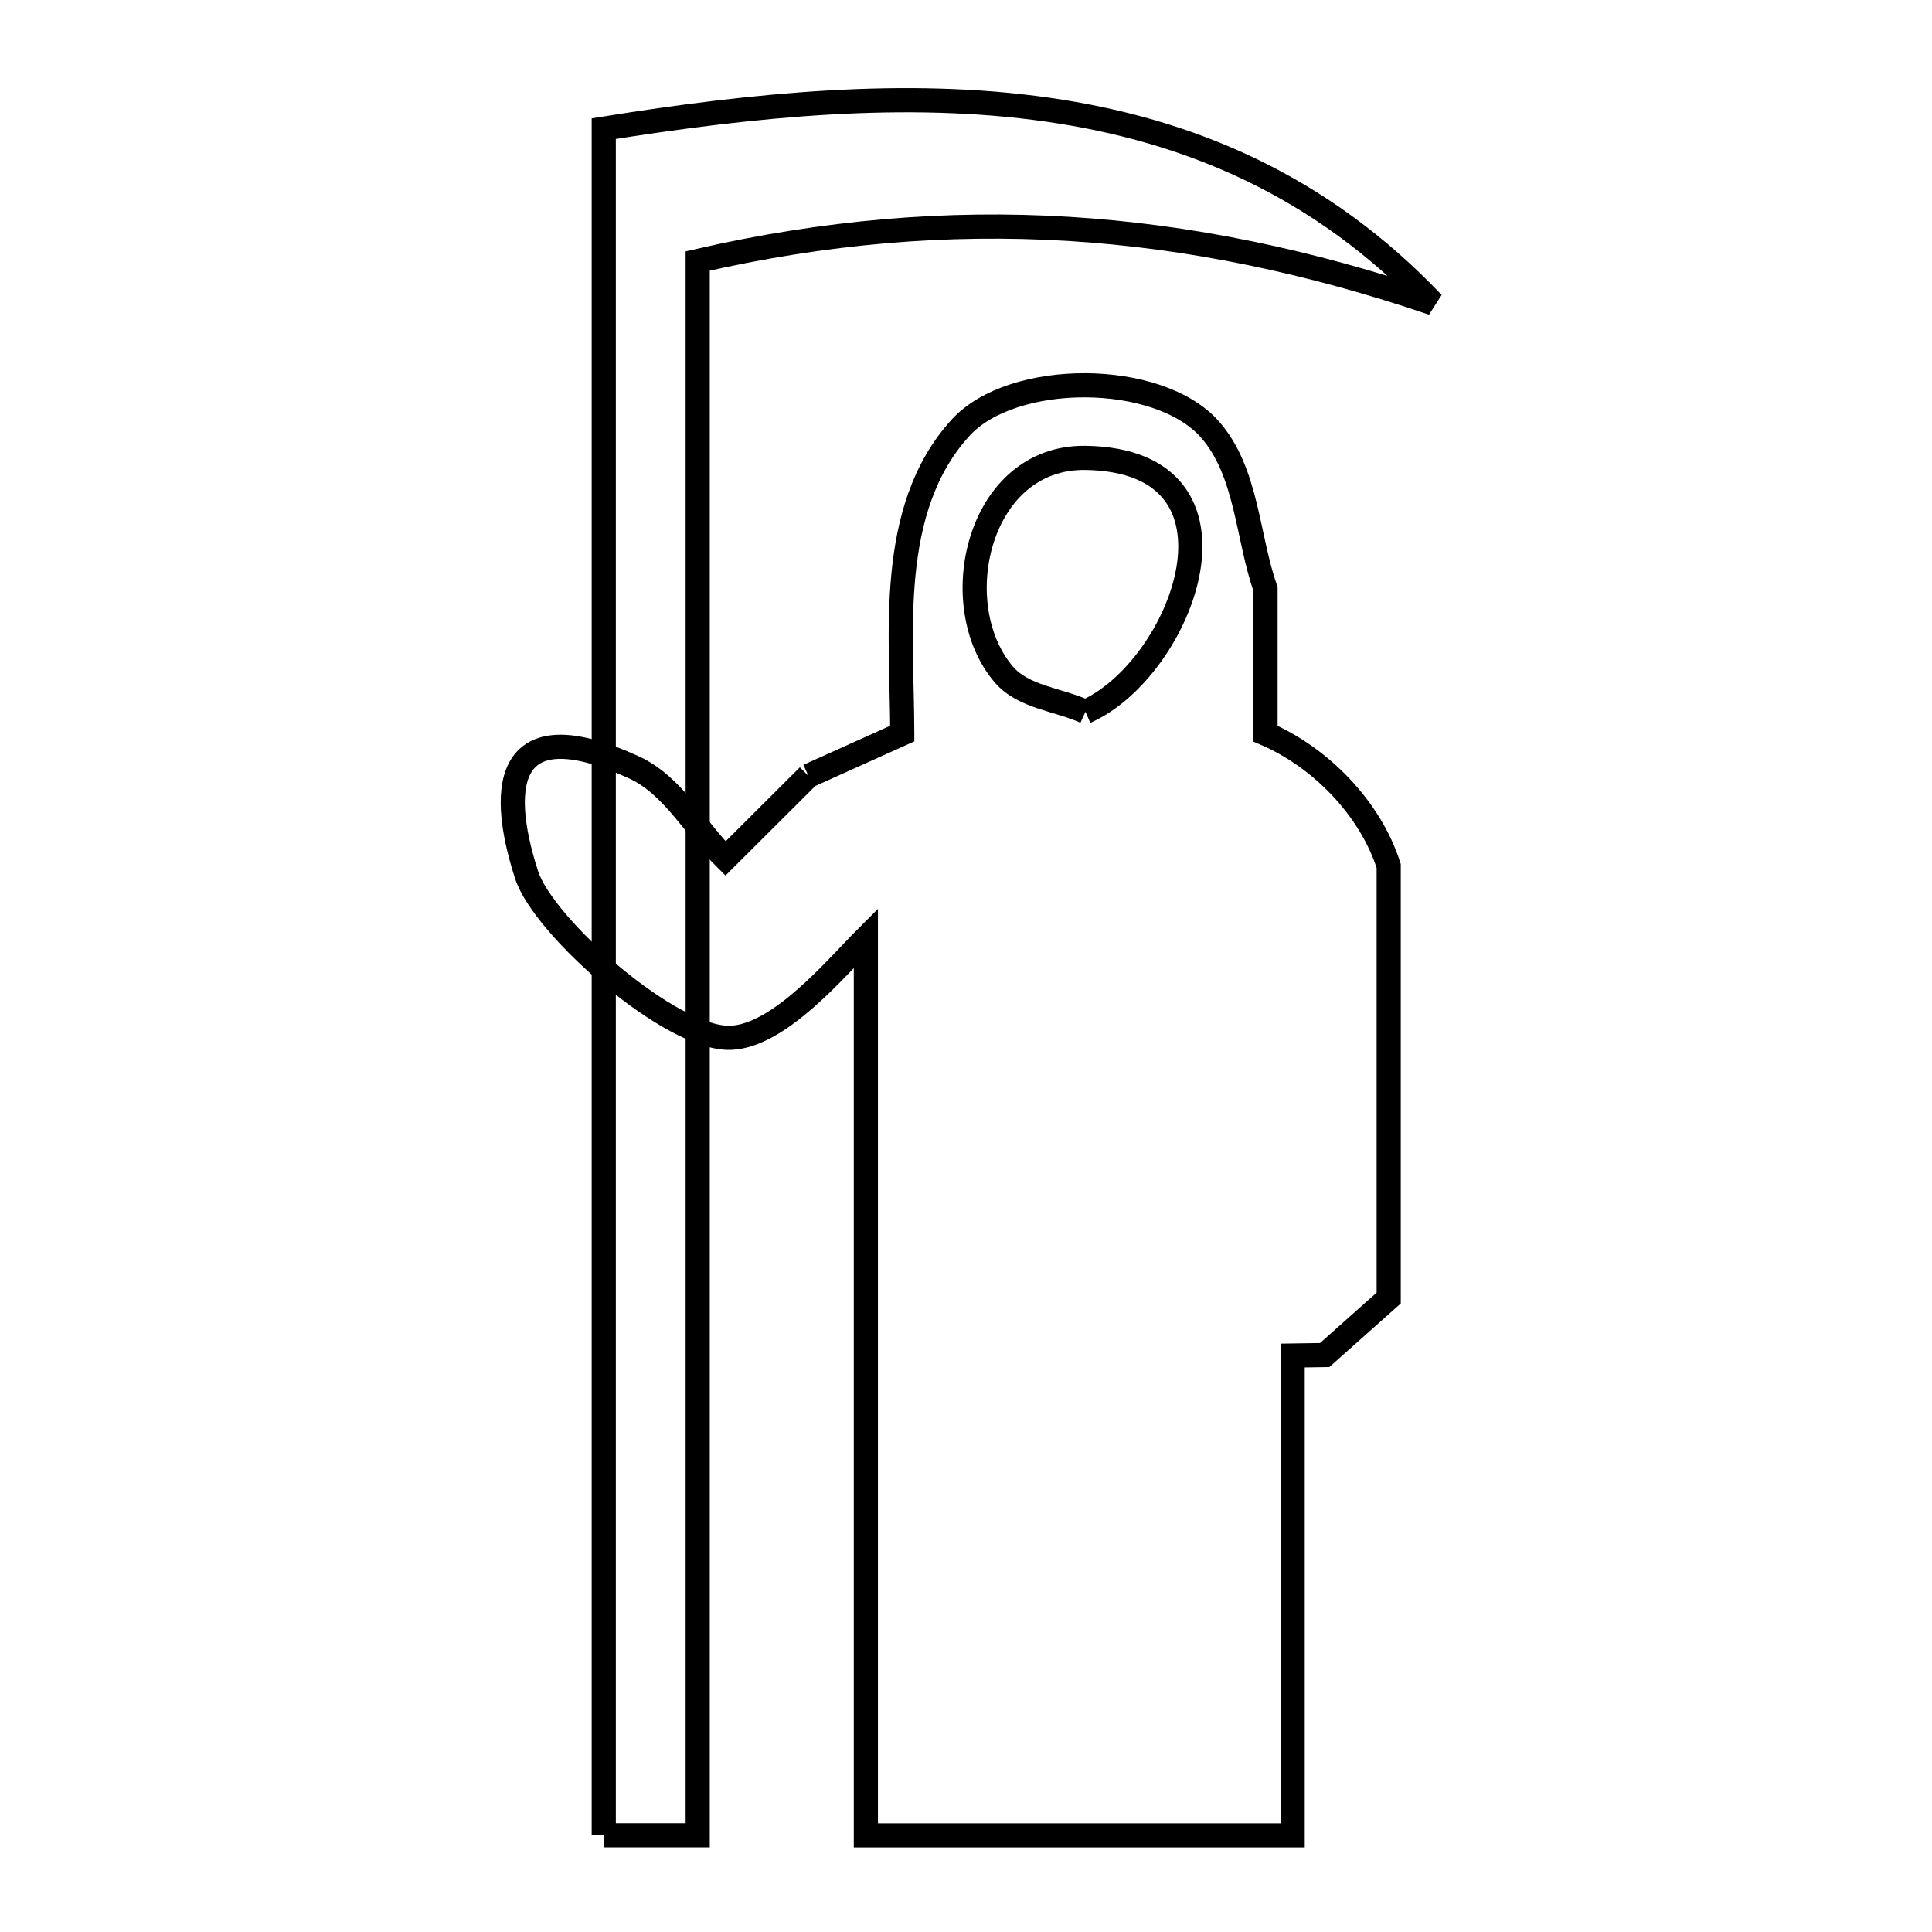 <svg xmlns="http://www.w3.org/2000/svg" viewBox="0.0 0.0 24.0 24.0" height="200px" width="200px"><path fill="none" stroke="black" stroke-width=".3" stroke-opacity="1.0"  filling="0" d="M13.484 8.842 L13.484 8.842 C13.147 8.688 12.713 8.662 12.471 8.38 C11.732 7.518 12.145 5.669 13.484 5.688 C15.682 5.72 14.69 8.314 13.484 8.842 L13.484 8.842"></path>
<path fill="none" stroke="black" stroke-width=".3" stroke-opacity="1.0"  filling="0" d="M10.042 9.638 L10.042 9.638 C10.43 9.463 10.819 9.288 11.208 9.113 L11.208 9.103 C11.208 7.904 11.006 6.332 11.931 5.315 C12.576 4.605 14.395 4.607 15.034 5.339 C15.493 5.866 15.492 6.659 15.721 7.32 L15.721 9.103 C15.719 9.103 15.717 9.103 15.714 9.103 L15.714 9.111 C16.405 9.406 17.024 10.043 17.251 10.758 L17.251 16.125 C16.986 16.361 16.721 16.597 16.456 16.833 L16.058 16.839 L16.058 22.8 L10.756 22.8 L10.756 17.226 L10.756 11.653 C10.396 12.013 9.687 12.87 9.076 12.892 C8.338 12.918 6.749 11.514 6.541 10.867 C6.162 9.694 6.331 8.823 7.876 9.533 C8.362 9.756 8.633 10.288 9.012 10.665 L10.042 9.638"></path>
<path fill="none" stroke="black" stroke-width=".3" stroke-opacity="1.0"  filling="0" d="M7.5 22.799 L7.5 15.732 L7.5 8.665 L7.5 1.598 C9.371 1.299 11.252 1.11 13.012 1.362 C14.772 1.613 16.411 2.305 17.8 3.767 L17.8 3.767 C16.271 3.248 14.777 2.935 13.271 2.843 C11.765 2.751 10.246 2.88 8.667 3.242 L8.667 9.761 L8.667 16.28 L8.667 22.799 L7.5 22.799"></path></svg>